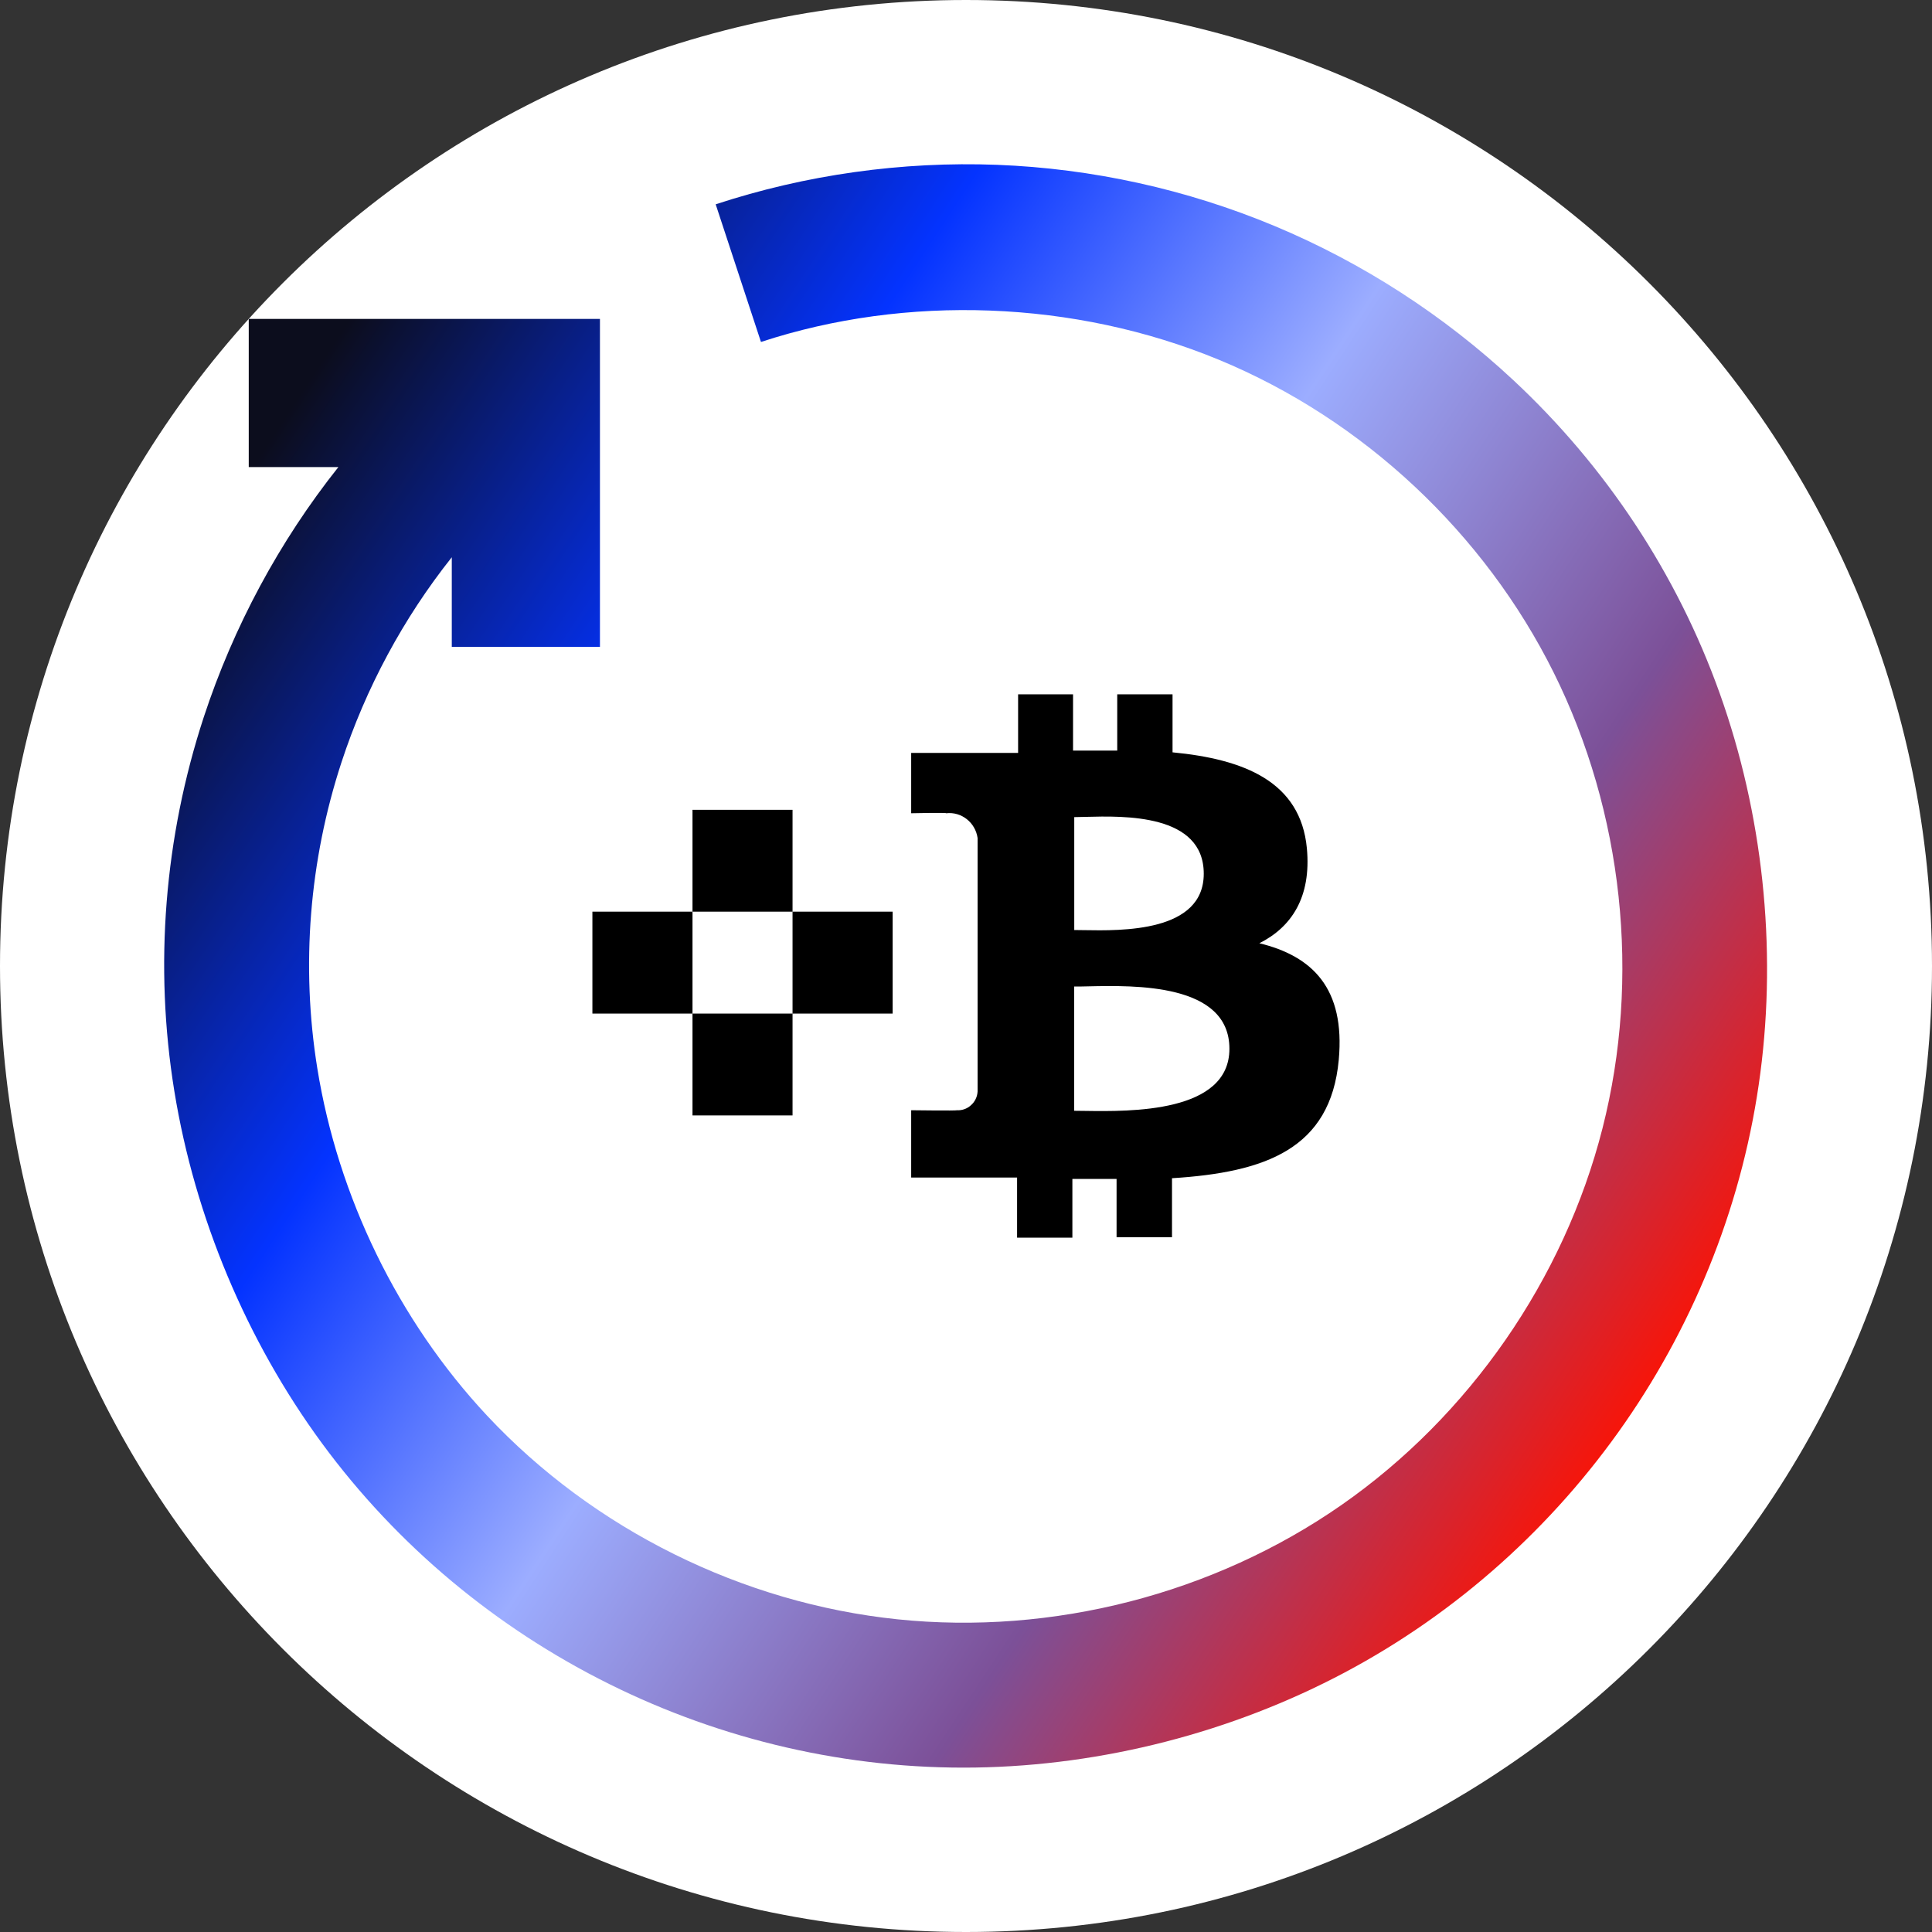 <svg width="32" height="32" viewBox="0 0 32 32" fill="none" xmlns="http://www.w3.org/2000/svg">
<rect x="0" y="0" width="32" height="32" fill="#333333" stroke="none"/>
<path d="M0 16C0 7.163 7.163 0 16 0C24.837 0 32 7.163 32 16C32 24.837 24.837 32 16 32C7.163 32 0 24.837 0 16Z" fill="white"/>
<path d="M25 16C25 20.971 20.971 25 16 25C11.029 25 7 20.971 7 16C7 11.029 11.029 7 16 7C20.971 7 25 11.029 25 16Z" fill="white"/>
<path fill-rule="evenodd" clip-rule="evenodd" d="M21.646 14.051C21.542 12.945 20.605 12.574 19.421 12.461V11.5H18.505V12.432H17.773V11.5H16.863V12.471H15.092V13.47C15.092 13.47 15.682 13.457 15.672 13.47C15.925 13.441 16.155 13.623 16.192 13.88V18.079C16.187 18.168 16.147 18.25 16.081 18.307C16.017 18.366 15.931 18.395 15.845 18.389C15.857 18.399 15.092 18.389 15.092 18.389V19.504H16.846V20.5H17.762V19.527H18.494V20.493H19.412V19.515C20.959 19.419 22.038 19.03 22.174 17.555C22.283 16.367 21.735 15.836 20.859 15.623C21.391 15.356 21.721 14.861 21.646 14.051ZM20.363 17.371C20.363 18.435 18.719 18.411 17.969 18.4C17.902 18.399 17.843 18.398 17.792 18.398V16.34C17.855 16.341 17.933 16.339 18.021 16.337C18.792 16.32 20.363 16.284 20.363 17.371ZM17.949 15.406C18.578 15.417 19.938 15.442 19.938 14.472C19.938 13.478 18.62 13.513 17.979 13.53C17.908 13.532 17.845 13.534 17.793 13.534V15.404C17.838 15.404 17.89 15.405 17.949 15.406Z" fill="black"/>
<path fill-rule="evenodd" clip-rule="evenodd" d="M13.127 13.413H11.47V15.1H9.812V16.788H11.47V18.475H13.127V16.788H14.785V15.1H13.127V13.413ZM13.127 15.1V16.788H11.47V15.1H13.127Z" fill="black"/>
<path fill-rule="evenodd" clip-rule="evenodd" d="M11.854 3.384C13.345 2.894 14.938 2.67 16.516 2.73C18.094 2.791 19.658 3.136 21.113 3.744C22.568 4.352 23.915 5.223 25.067 6.298C26.591 7.719 27.775 9.498 28.485 11.487C29.195 13.476 29.431 15.677 29.157 17.771C28.884 19.866 28.1 21.855 26.914 23.566C25.728 25.277 24.14 26.709 22.274 27.701C20.409 28.692 18.266 29.244 16.154 29.276C14.041 29.308 11.959 28.821 10.095 27.895C8.23 26.97 6.583 25.607 5.332 23.904C4.081 22.201 3.227 20.159 2.888 18.075C2.549 15.991 2.725 13.865 3.374 11.881C3.866 10.382 4.628 8.964 5.605 7.736H4.12V5.282H9.937V10.714H7.483V9.23C6.683 10.236 6.058 11.397 5.656 12.626C5.124 14.251 4.981 15.995 5.256 17.697C5.598 19.814 6.589 21.865 8.066 23.446C9.834 25.336 12.299 26.554 14.866 26.821C17.432 27.087 20.099 26.403 22.217 24.929C24.335 23.454 25.905 21.191 26.542 18.69C27.179 16.19 26.884 13.453 25.735 11.142C24.586 8.832 22.583 6.949 20.189 5.959C17.794 4.969 15.007 4.874 12.604 5.664L11.854 3.384Z" fill="url(#paint0_linear_648_286327)"/>
<defs>
<linearGradient id="paint0_linear_648_286327" x1="4" y1="8" x2="27.504" y2="23.494" gradientUnits="userSpaceOnUse">
<stop stop-color="#0C0D1D"/>
<stop offset="0.26" stop-color="#0433FF"/>
<stop offset="0.495" stop-color="#9CADFF"/>
<stop offset="0.755" stop-color="#7C5098"/>
<stop offset="0.755" stop-color="#7C5098"/>
<stop offset="1" stop-color="#FF1100"/>
</linearGradient>
</defs>
</svg>
